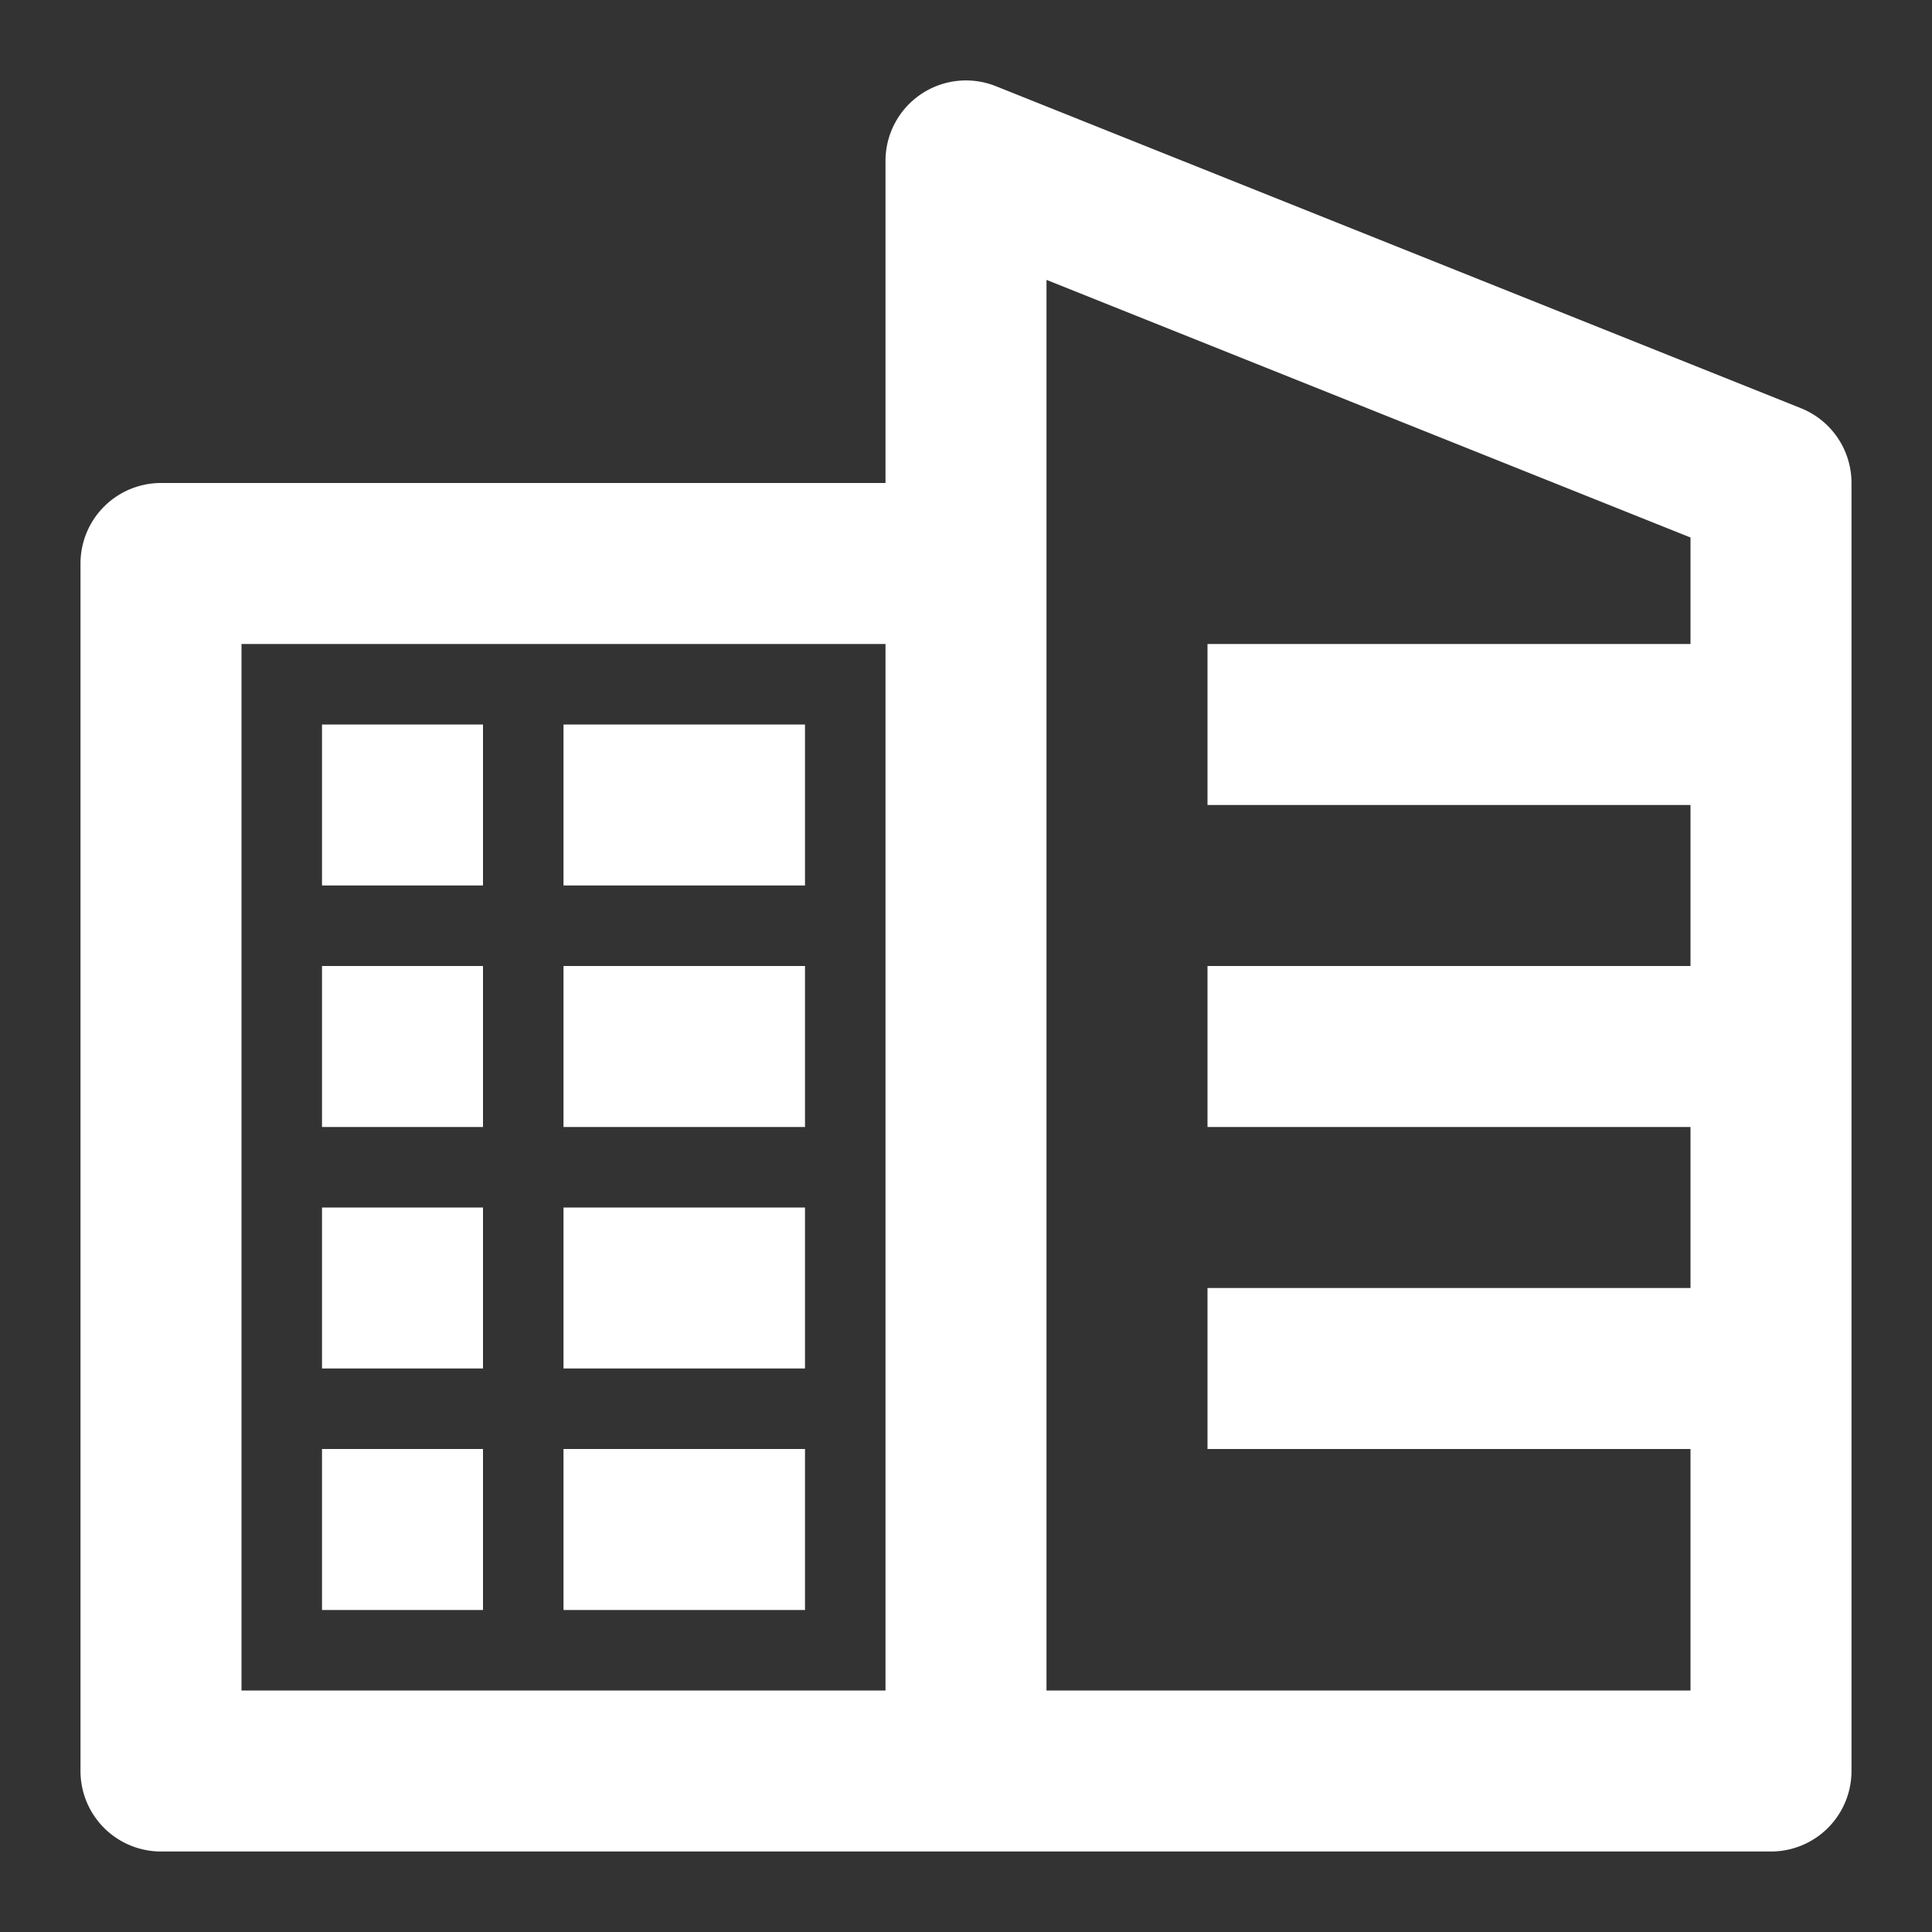 <?xml version="1.0" encoding="utf-8"?><!-- Uploaded to: SVG Repo, www.svgrepo.com, Generator: SVG Repo Mixer Tools -->
<svg fill="#fff" width="15px" height="15px" viewBox="0 0 24 24" xmlns="http://www.w3.org/2000/svg"><rect x="0" y="0" width="24" height="24" fill="#333333" stroke="none"/><path d="M22.372,5.071l-10-4A1,1,0,0,0,11,2V6H2A1,1,0,0,0,1,7V22a1,1,0,0,0,1,1H22a1,1,0,0,0,1-1V6A1,1,0,0,0,22.372,5.071ZM3,8h8V21H3ZM13,21V3.477l8,3.2V8H15v2h6v2H15v2h6v2H15v2h6v3ZM7,12h3v2H7ZM4,12H6v2H4ZM7,9h3v2H7ZM4,9H6v2H4Zm3,6h3v2H7ZM4,15H6v2H4Zm3,3h3v2H7ZM4,18H6v2H4Z"/></svg>